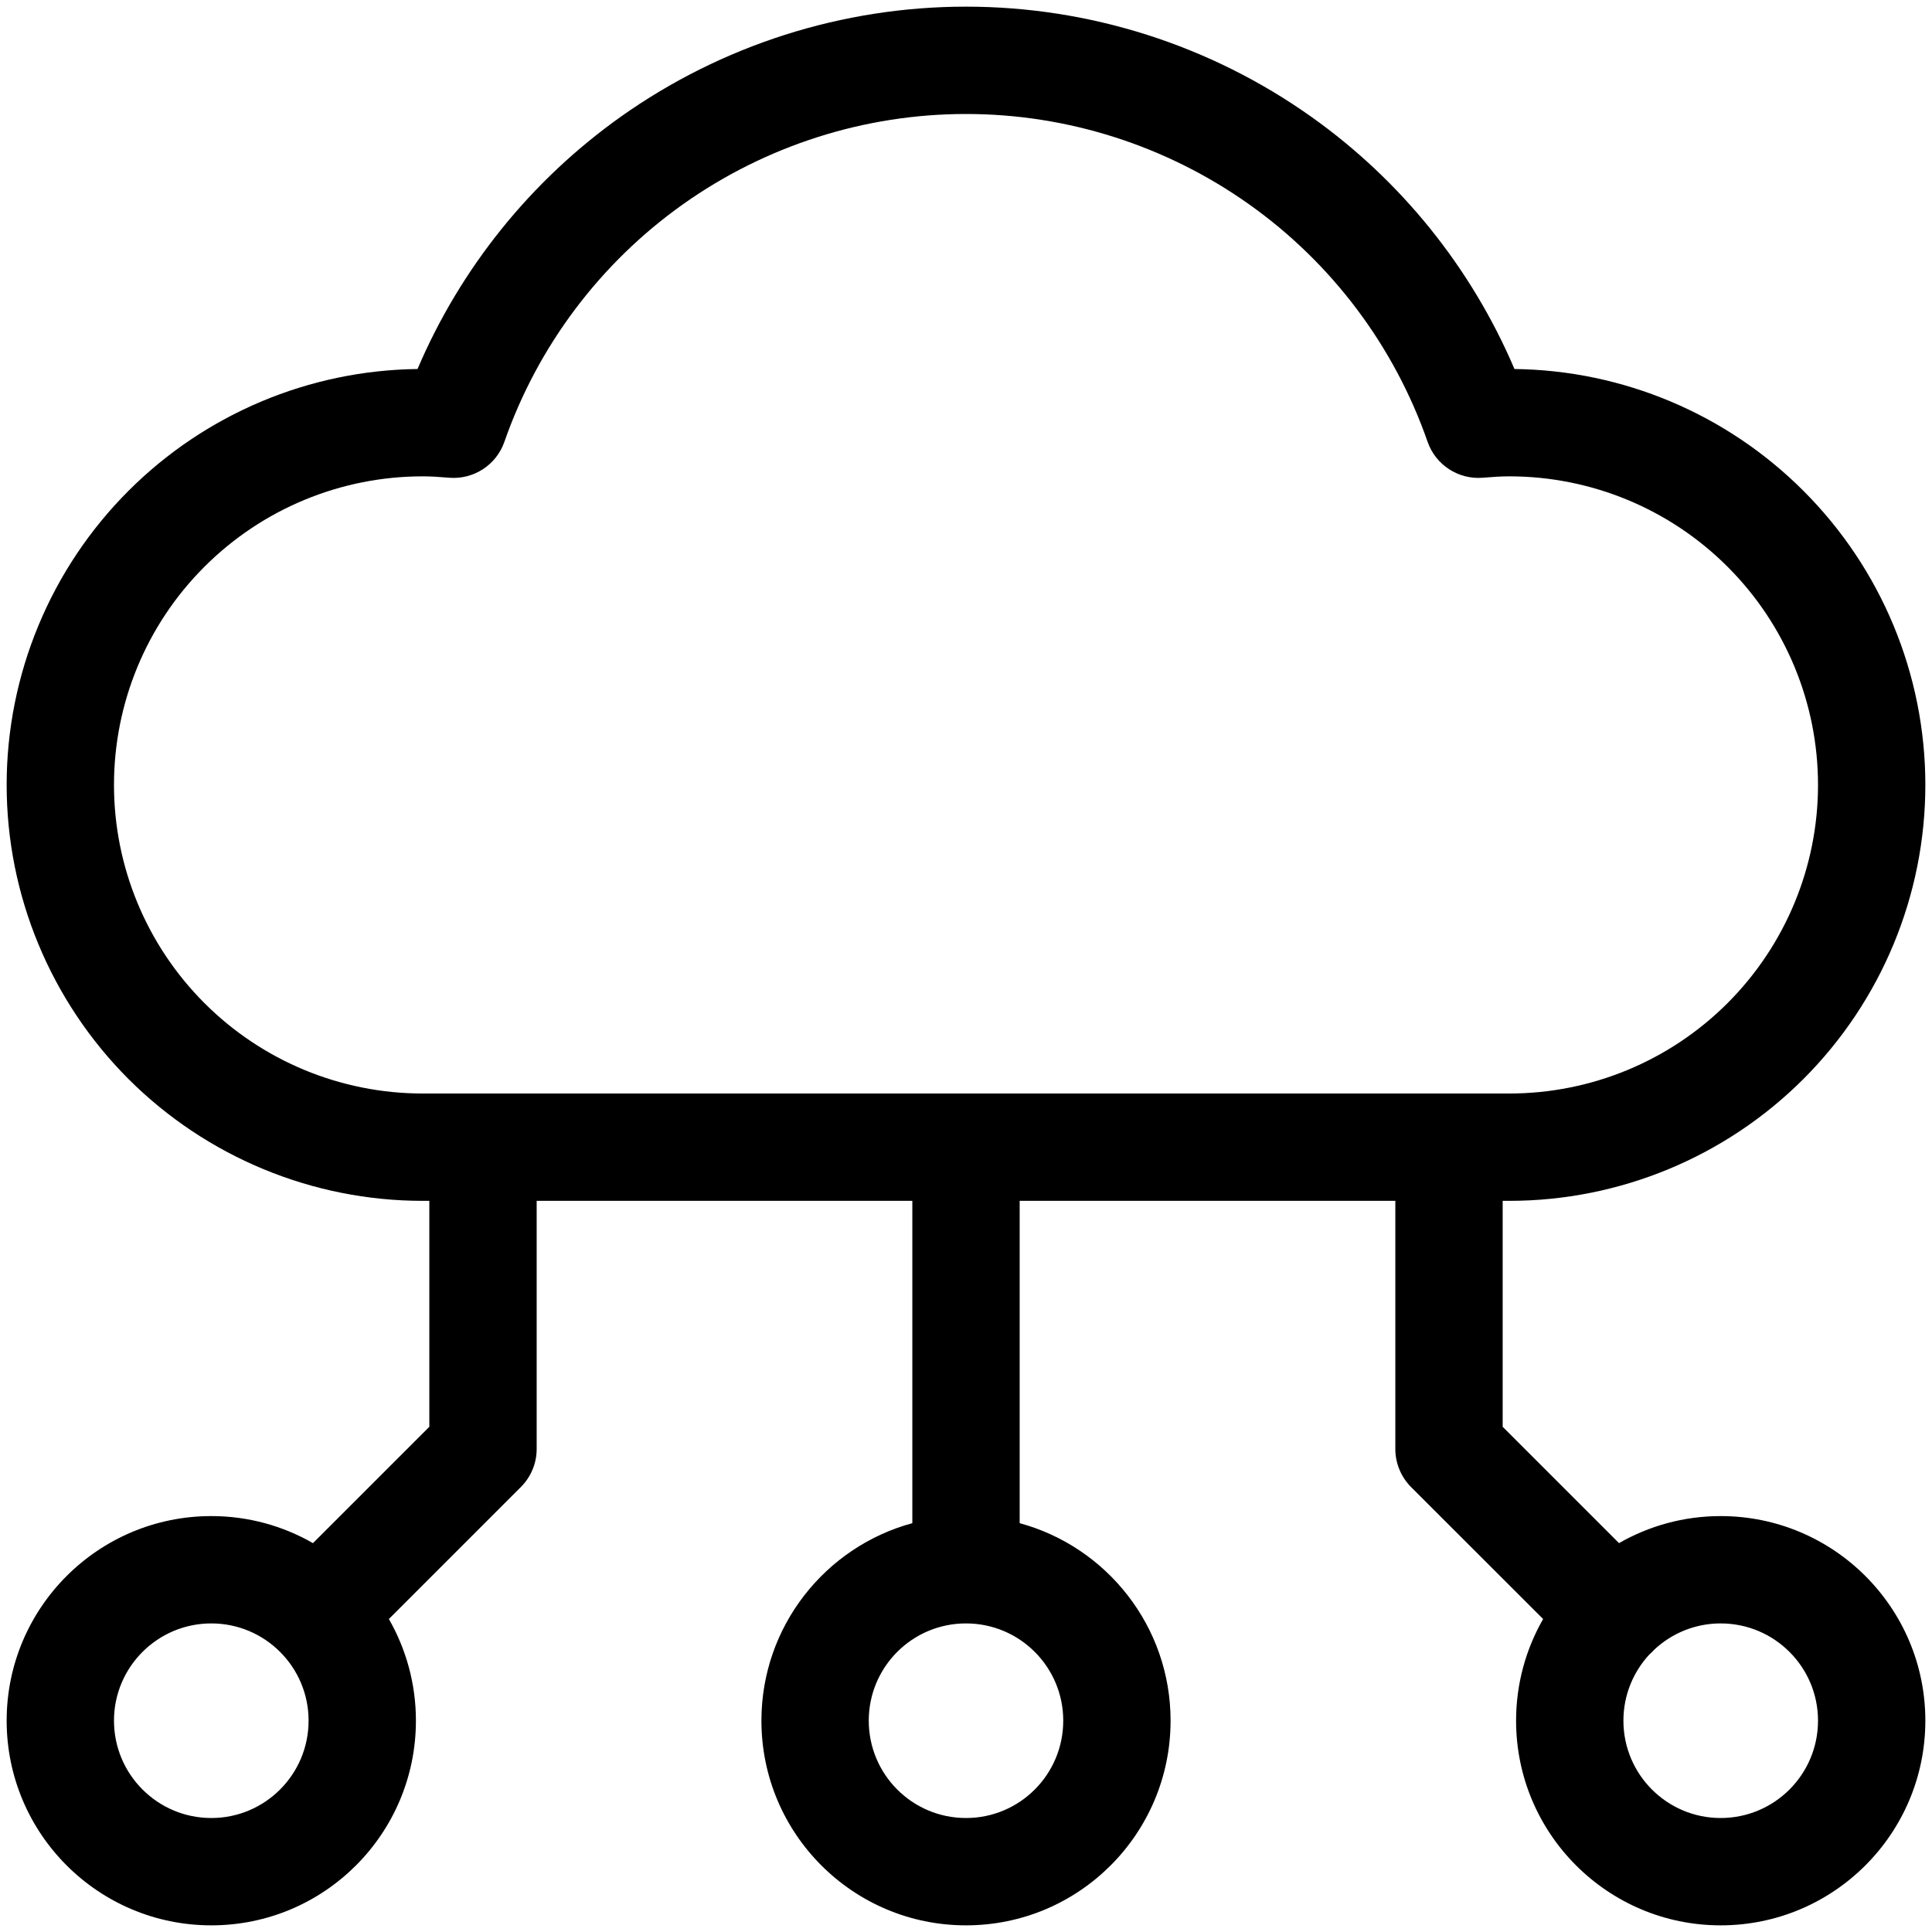 <svg viewBox="0 0 18 18" fill="none" xmlns="http://www.w3.org/2000/svg">
    <g clip-path="url(#clip0_17614_128251)">
        <path fill-rule="evenodd" clip-rule="evenodd" d="M9 0.062C7.847 0.062 6.723 0.421 5.783 1.088C4.946 1.683 4.291 2.497 3.89 3.438C2.879 3.45 1.913 3.857 1.197 4.573C0.471 5.299 0.062 6.285 0.062 7.313C0.062 8.34 0.471 9.326 1.197 10.053C1.924 10.779 2.91 11.188 3.938 11.188H4V13.293L2.916 14.377C2.637 14.217 2.314 14.125 1.969 14.125C0.916 14.125 0.062 14.979 0.062 16.031C0.062 17.084 0.916 17.938 1.969 17.938C3.022 17.938 3.875 17.084 3.875 16.031C3.875 15.687 3.783 15.363 3.623 15.084L4.853 13.854C4.947 13.76 5 13.633 5 13.5V11.188H8.5V14.191C7.69 14.411 7.094 15.152 7.094 16.031C7.094 17.084 7.947 17.938 9 17.938C10.053 17.938 10.906 17.084 10.906 16.031C10.906 15.152 10.31 14.411 9.5 14.191V11.188H13V13.5C13 13.633 13.053 13.76 13.146 13.854L14.377 15.084C14.217 15.363 14.125 15.687 14.125 16.031C14.125 17.084 14.979 17.938 16.031 17.938C17.084 17.938 17.938 17.084 17.938 16.031C17.938 14.979 17.084 14.125 16.031 14.125C15.686 14.125 15.363 14.217 15.084 14.377L14 13.293V11.188H14.062C15.09 11.188 16.076 10.779 16.802 10.053C17.529 9.326 17.938 8.34 17.938 7.313C17.938 6.285 17.529 5.299 16.802 4.573C16.087 3.857 15.121 3.45 14.11 3.438C13.709 2.497 13.055 1.683 12.217 1.088C11.277 0.421 10.153 0.062 9 0.062ZM13.504 10.188H14.062C14.825 10.188 15.556 9.885 16.095 9.346C16.635 8.806 16.938 8.075 16.938 7.313C16.938 6.55 16.635 5.819 16.095 5.28C15.556 4.741 14.825 4.438 14.062 4.438C13.986 4.438 13.908 4.443 13.814 4.451C13.587 4.469 13.376 4.332 13.301 4.117C12.99 3.225 12.409 2.451 11.638 1.904C10.867 1.357 9.945 1.062 9 1.062C8.055 1.062 7.133 1.357 6.362 1.904C5.592 2.451 5.01 3.225 4.699 4.117C4.624 4.332 4.413 4.469 4.186 4.451C4.092 4.443 4.014 4.438 3.938 4.438C3.175 4.438 2.444 4.741 1.905 5.28C1.365 5.819 1.062 6.55 1.062 7.313C1.062 8.075 1.365 8.806 1.905 9.346C2.444 9.885 3.175 10.188 3.938 10.188H4.495C4.497 10.188 4.498 10.188 4.5 10.188C4.501 10.188 4.503 10.188 4.504 10.188H8.996C8.997 10.188 8.999 10.188 9 10.188C9.001 10.188 9.003 10.188 9.004 10.188H13.496C13.497 10.188 13.498 10.188 13.5 10.188C13.502 10.188 13.503 10.188 13.504 10.188ZM8.094 16.031C8.094 15.531 8.499 15.125 9 15.125C9.501 15.125 9.906 15.531 9.906 16.031C9.906 16.532 9.501 16.938 9 16.938C8.499 16.938 8.094 16.532 8.094 16.031ZM1.969 15.125C1.468 15.125 1.062 15.531 1.062 16.031C1.062 16.532 1.468 16.938 1.969 16.938C2.469 16.938 2.875 16.532 2.875 16.031C2.875 15.531 2.469 15.125 1.969 15.125ZM15.412 15.37C15.574 15.218 15.792 15.125 16.031 15.125C16.532 15.125 16.938 15.531 16.938 16.031C16.938 16.532 16.532 16.938 16.031 16.938C15.531 16.938 15.125 16.532 15.125 16.031C15.125 15.792 15.218 15.574 15.369 15.412C15.377 15.406 15.384 15.399 15.391 15.392C15.399 15.384 15.405 15.377 15.412 15.37Z" fill="url(#paint0_linear_17614_128251)" style=""/>
    </g>
    <defs>
        <linearGradient id="paint0_linear_17614_128251" x1="9" y1="0.062" x2="9" y2="17.938" gradientUnits="userSpaceOnUse">
            <stop stop-color="currentColor" style="stop-color:currentColor;stop-color:color(display-p3 0.94 0.94 0.94);stop-opacity:1;"/>
            <stop offset="1" stop-color="currentColor" style="stop-color:currentColor;stop-color:color(display-p3 0.613 0.613 0.613);stop-opacity:1;"/>
        </linearGradient>
        <clipPath id="clip0_17614_128251">
            <rect width="18" height="18" fill="white" style="fill:white;fill-opacity:1;"/>
        </clipPath>
    </defs>
</svg>
